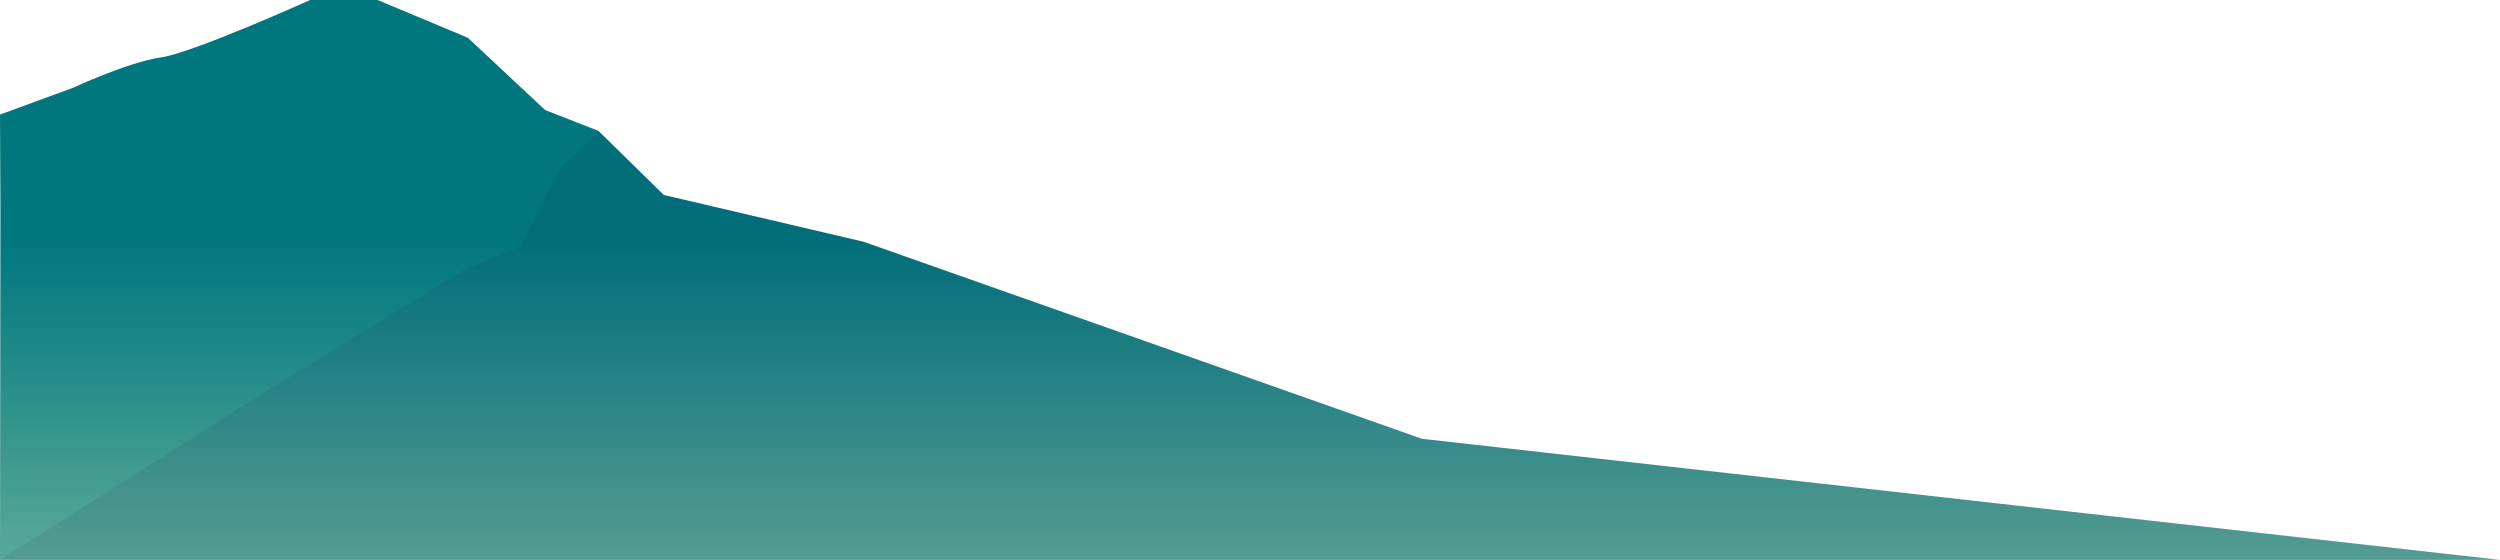 <svg xmlns="http://www.w3.org/2000/svg" xmlns:xlink="http://www.w3.org/1999/xlink" viewBox="0 0 1920 430"><defs><style>.cls-1{isolation:isolate;}.cls-2{fill:url(#linear-gradient);}.cls-3{fill:#1e0b53;mix-blend-mode:overlay;opacity:0.08;}</style><linearGradient id="linear-gradient" x1="960" y1="617.89" x2="960" y2="185.57" gradientUnits="userSpaceOnUse"><stop offset="0" stop-color="#9bcdab"/><stop offset="0.49" stop-color="#51a496"/><stop offset="1" stop-color="#00777e"/></linearGradient></defs><g class="cls-1"><g id="Layer_2" data-name="Layer 2"><g id="layer-3"><path class="cls-2" d="M1092,337,663.23,185.68,509.78,149.74l-50.15-49.18-41-16.07L359.31,29,289.92,0H238.18S147.94,40.67,123.36,44.14,55.94,67.46,55.94,67.46L0,88l.34,70.89L0,430H1920Z"/><polygon class="cls-3" points="399.16 189.47 359.41 205.54 208 298.23 0 430 1920 430 1092.1 337 663.33 185.68 509.88 149.74 459.73 100.56 428.5 131.14 399.16 189.47"/></g></g></g></svg>